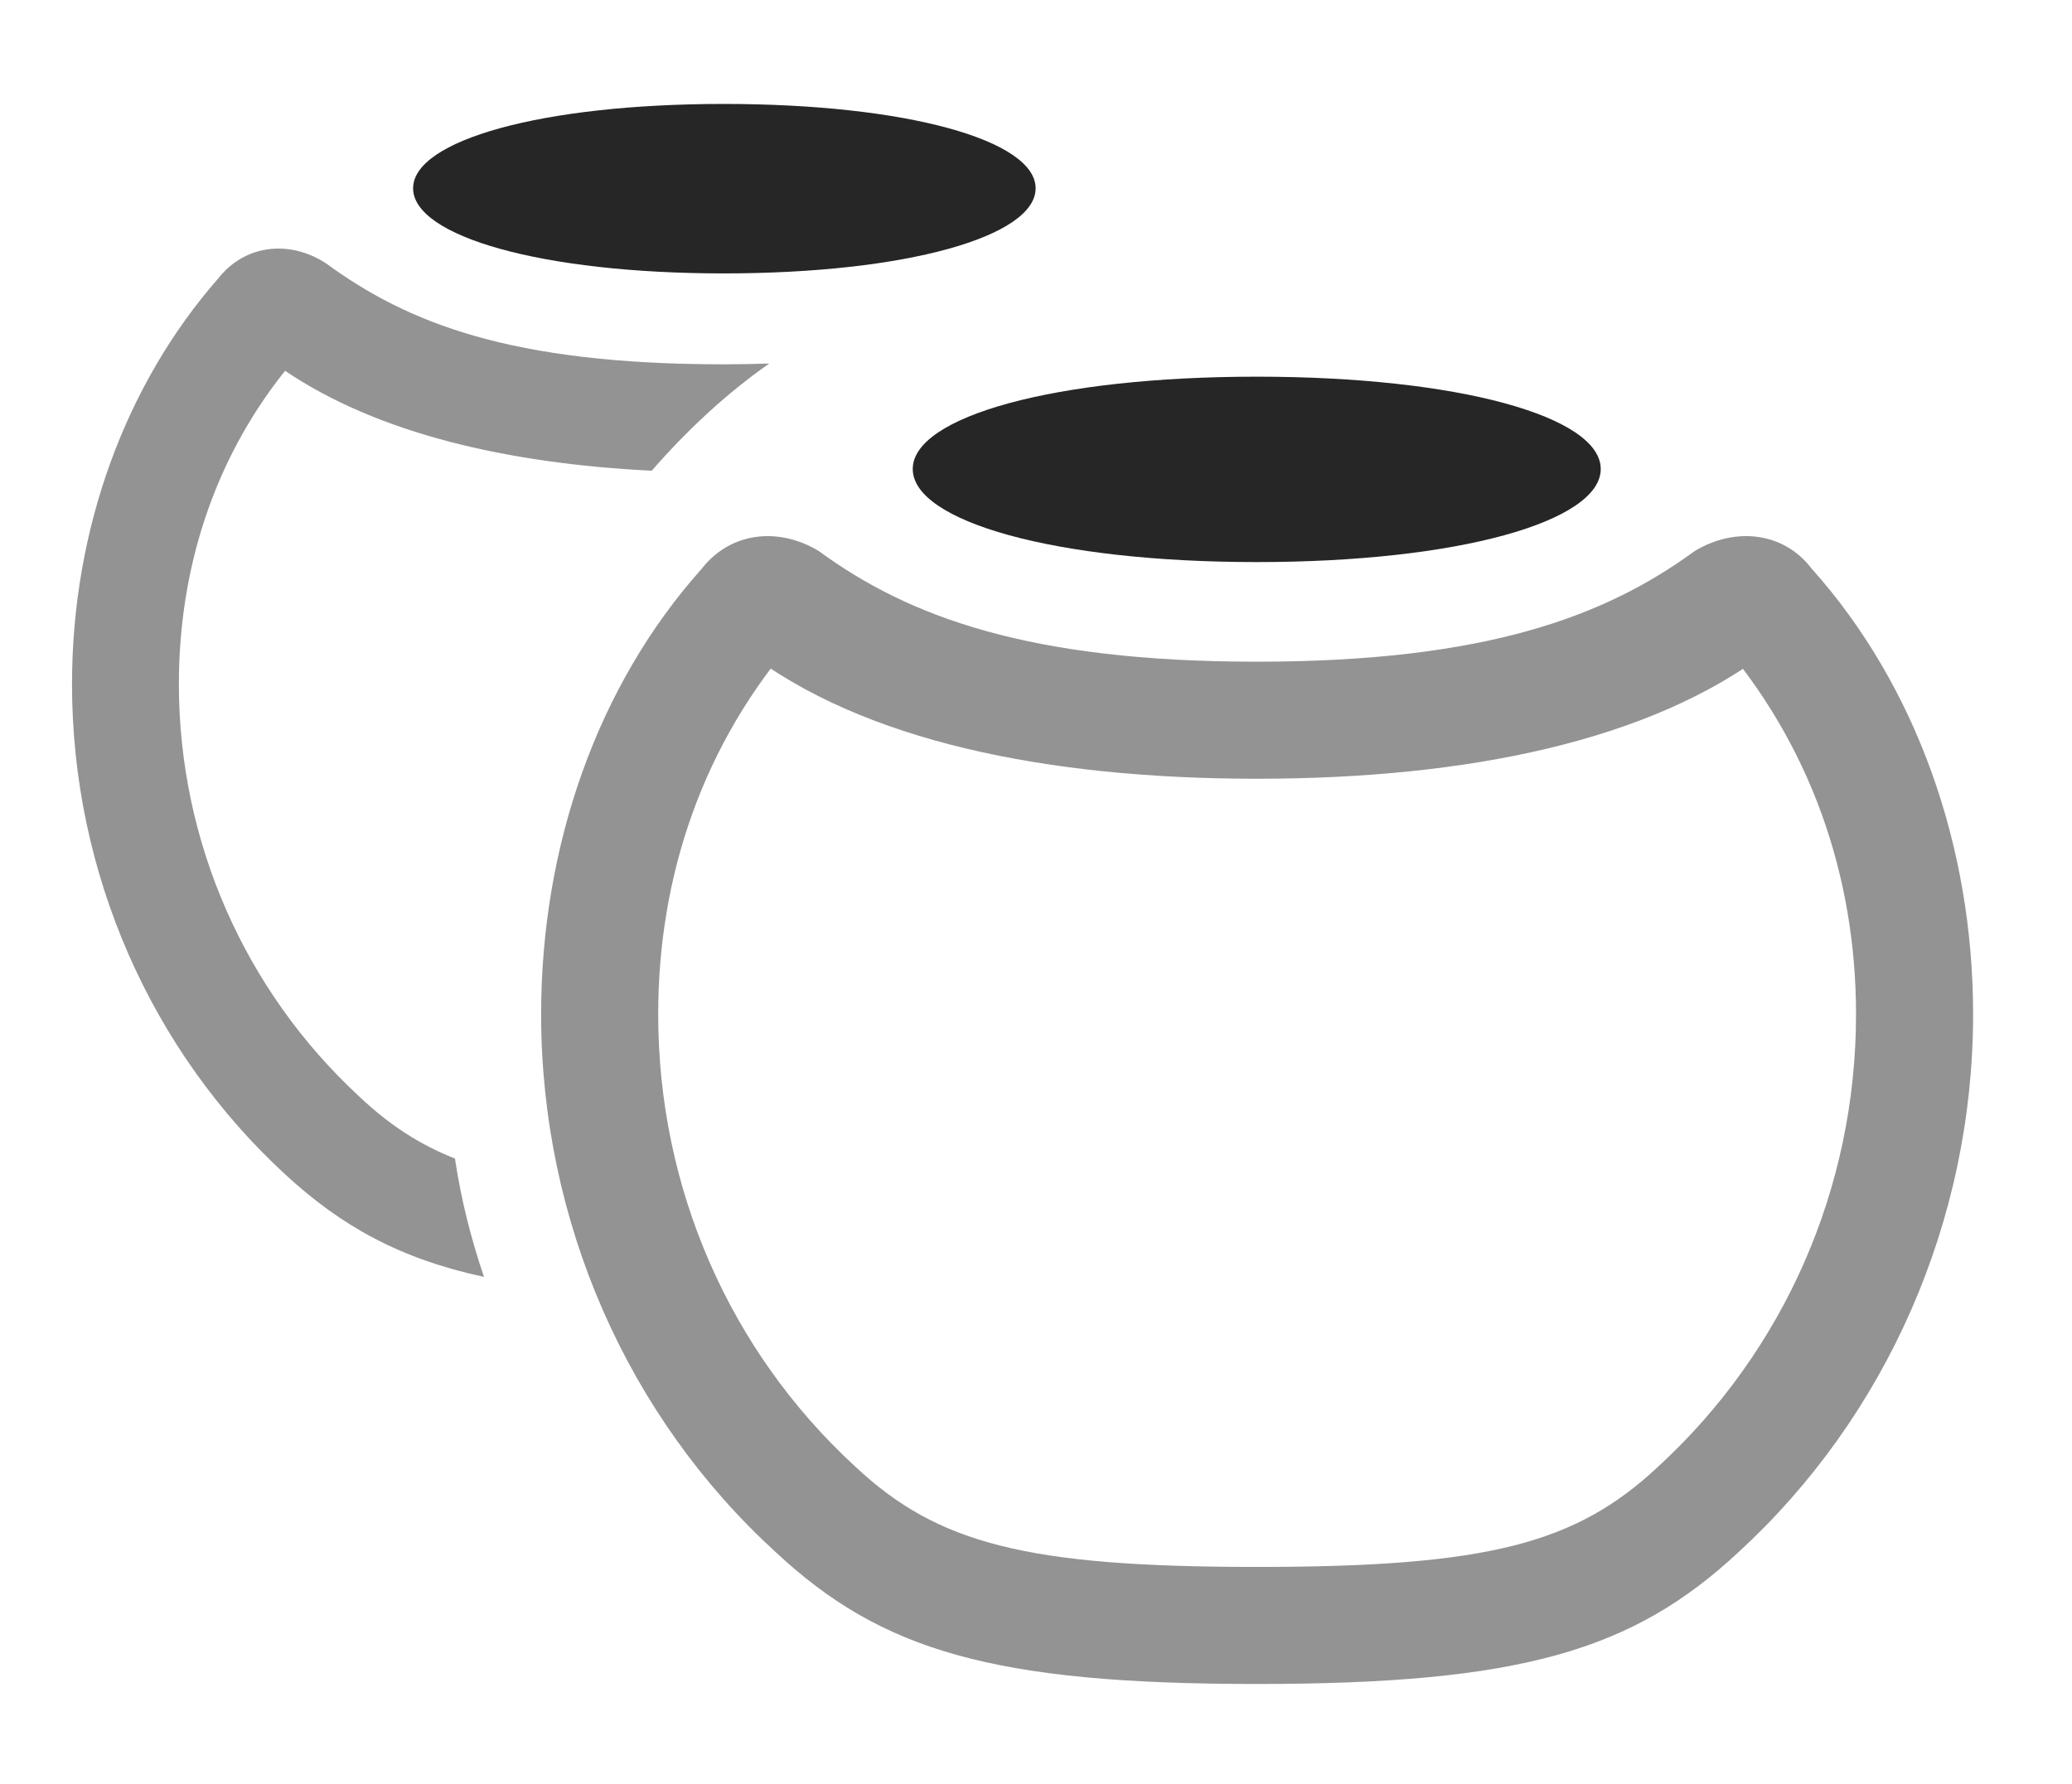 <?xml version="1.0" encoding="UTF-8"?>
<!--Generator: Apple Native CoreSVG 232.5-->
<!DOCTYPE svg
PUBLIC "-//W3C//DTD SVG 1.1//EN"
       "http://www.w3.org/Graphics/SVG/1.1/DTD/svg11.dtd">
<svg version="1.1" xmlns="http://www.w3.org/2000/svg" xmlns:xlink="http://www.w3.org/1999/xlink" width="27.822" height="23.955">
 <g>
  <rect height="23.955" opacity="0" width="27.822" x="0" y="0"/>
  <path d="M4.375 3.535C5.469 4.336 6.855 4.893 9.717 4.893C9.93 4.893 10.135 4.889 10.329 4.882C9.75 5.289 9.233 5.77 8.751 6.322C6.809 6.226 5.07 5.82 3.828 4.98C2.852 6.201 2.402 7.676 2.402 9.189C2.402 11.309 3.291 13.31 4.824 14.727C5.219 15.101 5.626 15.37 6.109 15.56C6.19 16.105 6.324 16.635 6.499 17.15C5.363 16.904 4.586 16.467 3.838 15.781C2.031 14.121 0.967 11.729 0.967 9.189C0.967 7.1 1.689 5.156 2.93 3.74C3.281 3.291 3.877 3.213 4.375 3.535Z" fill="#000000" fill-opacity="0.425"/>
  <path d="M13.906 2.529C13.906 3.174 12.178 3.672 9.717 3.672C7.275 3.672 5.547 3.174 5.547 2.529C5.547 1.885 7.275 1.396 9.717 1.396C12.178 1.396 13.906 1.885 13.906 2.529Z" fill="#000000" fill-opacity="0.85"/>
  <path d="M16.875 22.617C20.42 22.617 21.924 22.168 23.34 20.85C25.322 19.033 26.494 16.406 26.494 13.623C26.494 11.367 25.732 9.209 24.326 7.637C23.955 7.148 23.301 7.07 22.754 7.402C21.553 8.281 19.941 8.887 16.875 8.887C13.809 8.887 12.197 8.281 10.996 7.402C10.449 7.07 9.805 7.148 9.424 7.637C8.018 9.209 7.266 11.367 7.266 13.623C7.266 16.406 8.428 19.033 10.42 20.85C11.836 22.168 13.33 22.617 16.875 22.617ZM16.875 21.045C13.779 21.045 12.588 20.732 11.484 19.697C9.795 18.145 8.838 15.957 8.838 13.623C8.838 11.758 9.443 9.98 10.703 8.545L10 8.73C11.572 9.951 14.053 10.459 16.875 10.459C19.697 10.459 22.178 9.951 23.76 8.73L23.047 8.545C24.307 9.98 24.922 11.758 24.922 13.623C24.922 15.957 23.955 18.145 22.266 19.697C21.162 20.732 19.98 21.045 16.875 21.045Z" fill="#000000" fill-opacity="0.425"/>
  <path d="M16.875 7.549C19.59 7.549 21.494 7.002 21.494 6.299C21.494 5.596 19.59 5.059 16.875 5.059C14.16 5.059 12.256 5.596 12.256 6.299C12.256 7.002 14.16 7.549 16.875 7.549Z" fill="#000000" fill-opacity="0.85"/>
 </g>
</svg>
